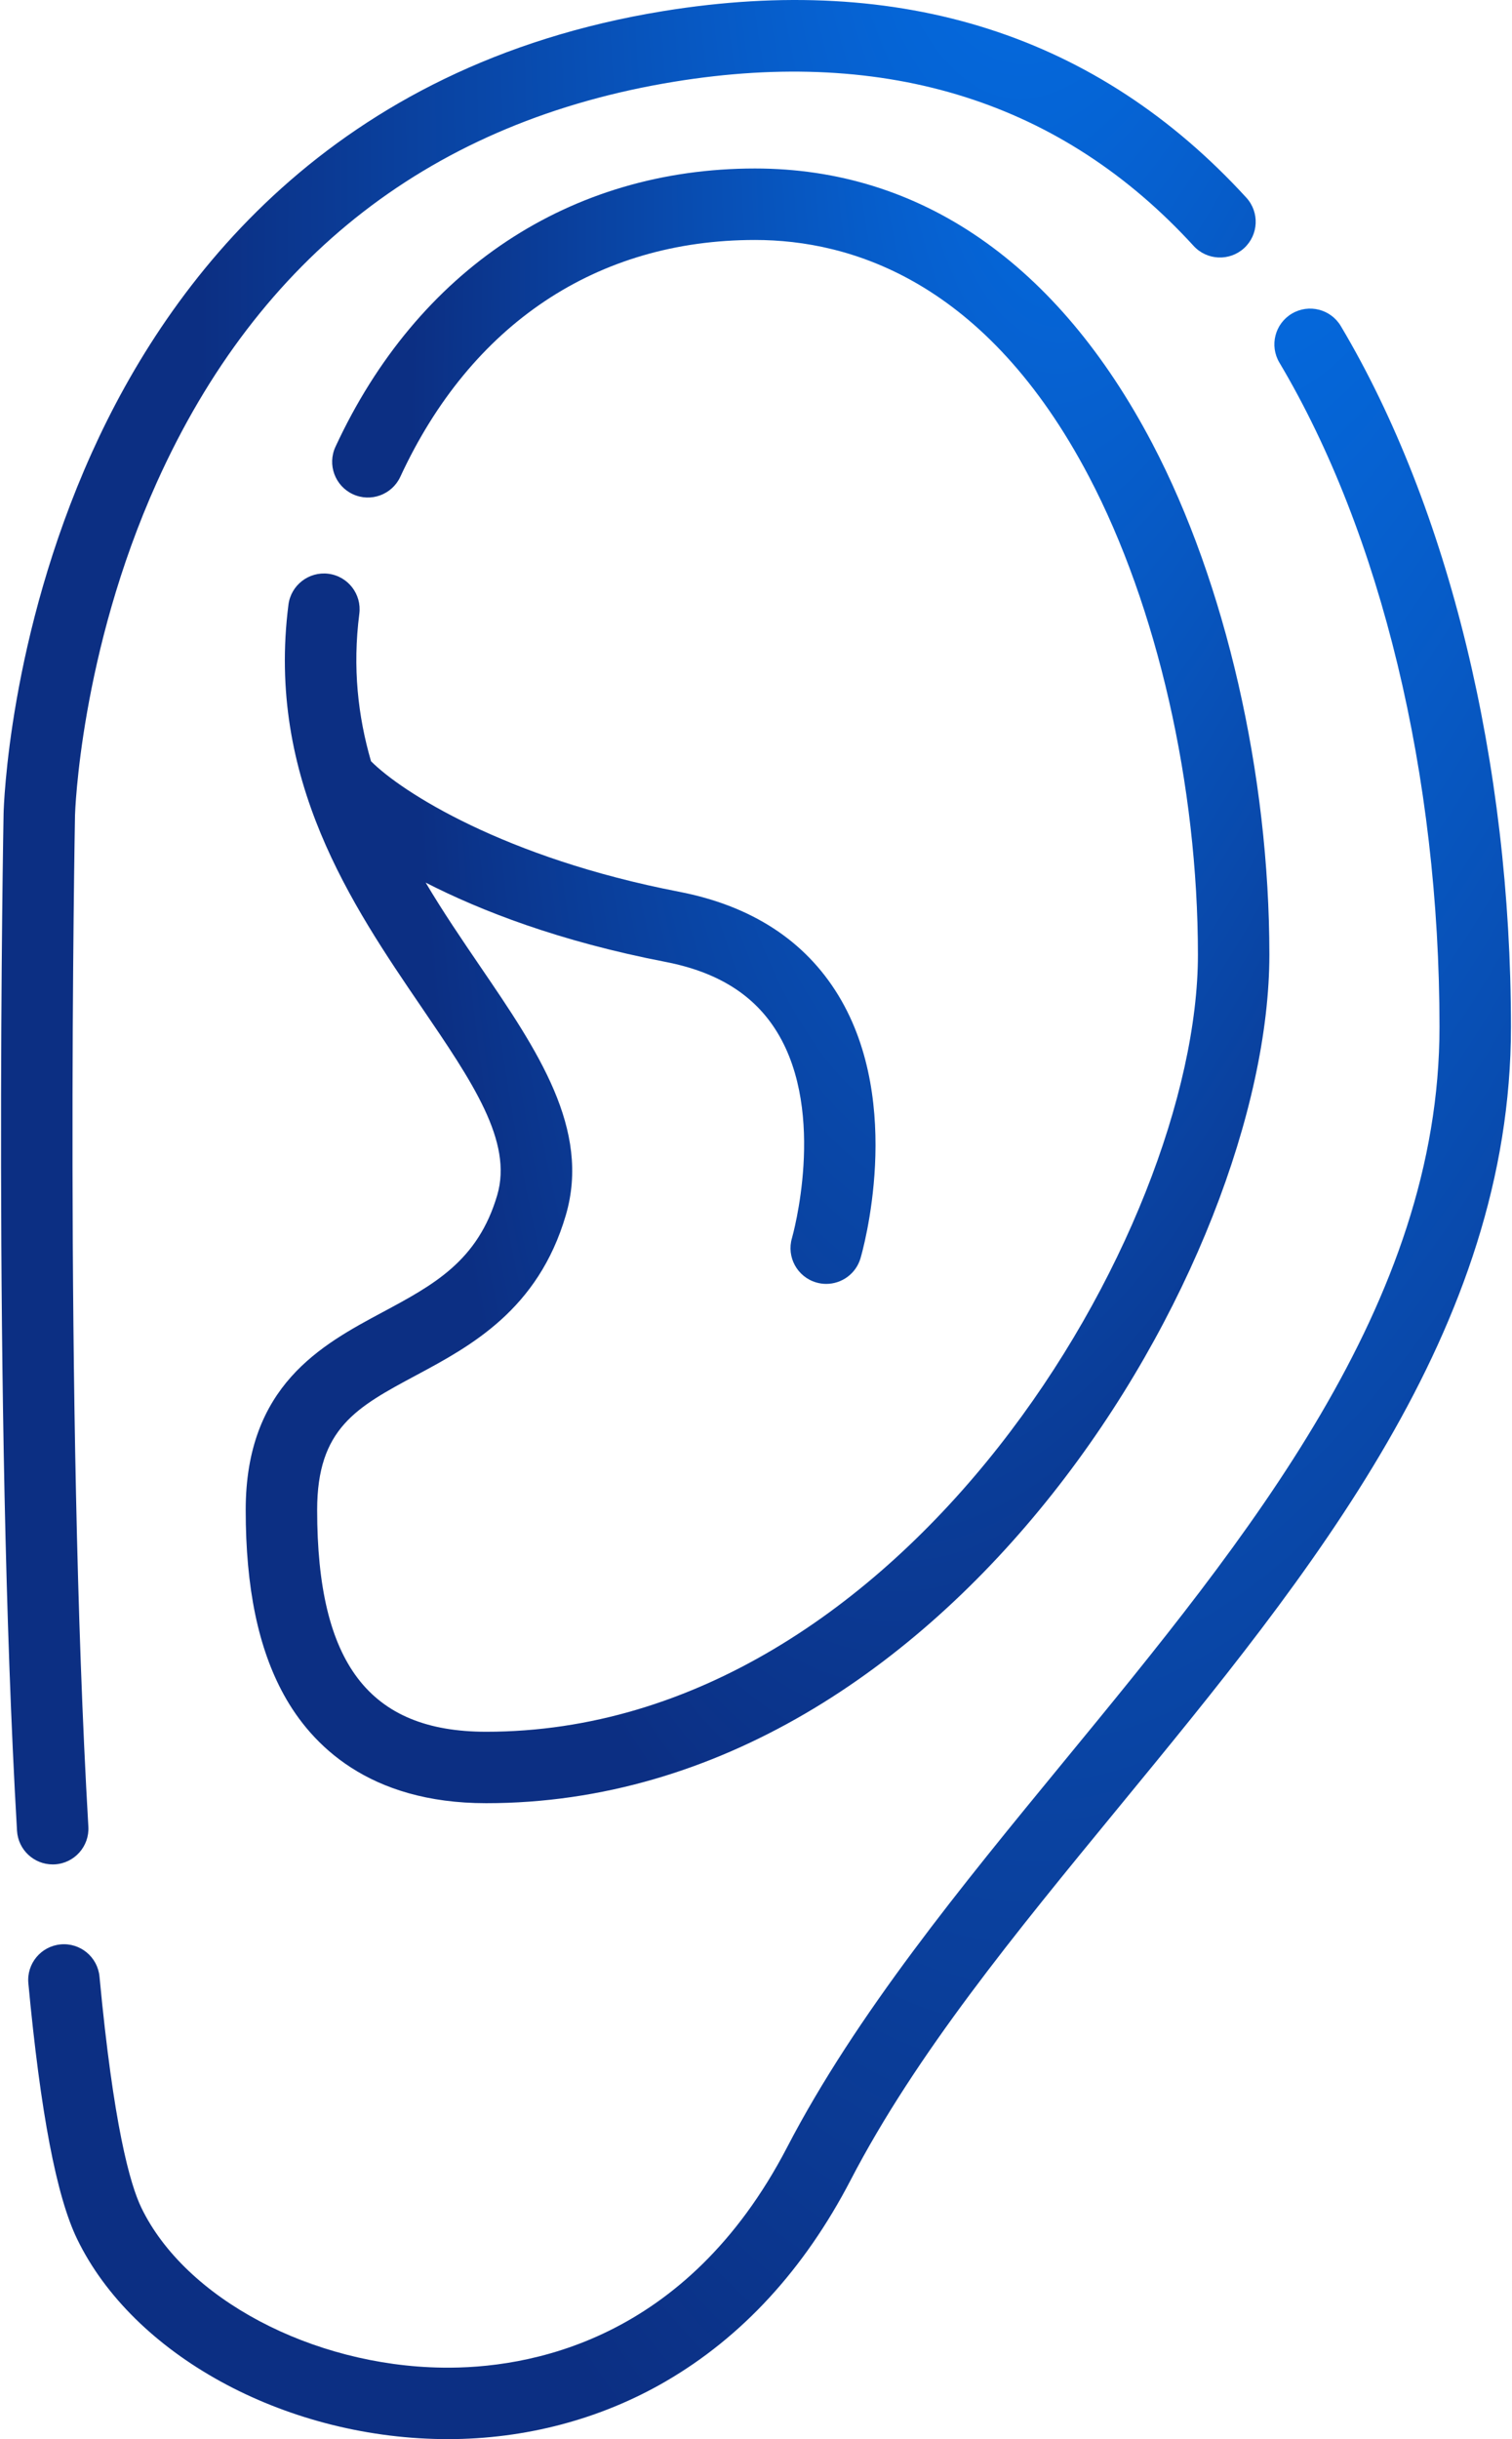 <svg width="62" height="100" viewBox="0 0 62 100" fill="none" xmlns="http://www.w3.org/2000/svg">
<path d="M2.16 76.437C2.188 76.437 2.218 76.437 2.247 76.435C3.054 76.388 3.671 75.695 3.623 74.887C2.625 57.785 3.072 33.649 3.076 33.416C3.078 33.35 3.276 26.783 6.431 19.775C10.613 10.486 17.758 4.958 27.667 3.347C36.399 1.927 43.557 4.192 48.944 10.081C49.49 10.678 50.417 10.719 51.014 10.174C51.611 9.627 51.652 8.701 51.106 8.104C45.01 1.44 36.965 -1.133 27.197 0.455C13.569 2.672 6.93 11.53 3.76 18.572C0.365 26.113 0.154 33.051 0.147 33.351C0.142 33.594 -0.307 57.841 0.698 75.058C0.744 75.837 1.39 76.437 2.16 76.437Z" fill="url(#paint0_radial)"/>
<path d="M54.981 13.369C54.567 12.673 53.668 12.445 52.973 12.858C52.277 13.272 52.049 14.171 52.462 14.866C56.634 21.881 59.027 31.807 59.027 42.1C59.027 53.465 51.193 63.003 43.617 72.226C39.432 77.322 35.104 82.591 32.279 88.028C28.133 96.009 21.636 97.12 18.138 97.068C12.789 96.992 7.599 94.238 5.799 90.518C5.33 89.549 4.651 87.118 4.08 81.038C4.004 80.232 3.291 79.641 2.485 79.716C1.679 79.792 1.087 80.506 1.163 81.311C1.661 86.616 2.315 90.045 3.162 91.794C5.455 96.532 11.596 99.905 18.097 99.997C18.185 99.998 18.273 99.999 18.361 99.999C21.544 99.999 24.627 99.183 27.295 97.633C30.428 95.813 32.98 93.036 34.88 89.379C37.563 84.213 41.604 79.294 45.881 74.085C53.785 64.463 61.957 54.513 61.957 42.099C61.957 31.295 59.414 20.823 54.981 13.369Z" fill="url(#paint1_radial)"/>
<path d="M15.683 53.8C13.184 55.139 10.075 56.806 10.075 61.904C10.075 65.097 10.589 67.579 11.646 69.494C12.762 71.517 15.107 73.927 19.935 73.927C39.031 73.927 52.051 51.703 52.051 39.142C52.051 31.744 50.255 23.907 47.248 18.177C43.377 10.805 37.745 6.908 30.96 6.908C23.382 6.908 17.111 11.067 13.756 18.317C13.416 19.051 13.736 19.922 14.47 20.262C15.204 20.602 16.075 20.281 16.415 19.547C19.312 13.286 24.478 9.838 30.96 9.838C34.884 9.838 40.444 11.521 44.653 19.539C47.451 24.868 49.121 32.196 49.121 39.142C49.121 50.431 37.083 70.998 19.935 70.998C15.142 70.998 13.005 68.193 13.005 61.903C13.005 58.559 14.621 57.693 17.067 56.382C19.292 55.189 22.062 53.704 23.201 49.823C24.236 46.292 22.034 43.06 19.702 39.639C18.951 38.536 18.171 37.392 17.455 36.185C19.718 37.344 22.937 38.594 27.285 39.435C29.438 39.851 30.937 40.795 31.869 42.32C33.919 45.676 32.489 50.71 32.475 50.758C32.246 51.534 32.69 52.348 33.466 52.577C33.604 52.618 33.743 52.637 33.88 52.637C34.513 52.637 35.097 52.224 35.285 51.587C35.36 51.331 37.099 45.28 34.377 40.807C33.012 38.563 30.813 37.134 27.842 36.559C20.675 35.173 16.456 32.46 15.213 31.208C14.68 29.368 14.451 27.37 14.734 25.163C14.837 24.36 14.27 23.626 13.467 23.523C12.667 23.422 11.931 23.988 11.828 24.79C10.912 31.943 14.443 37.124 17.281 41.288C19.378 44.366 21.035 46.797 20.389 48.998C19.596 51.702 17.783 52.674 15.683 53.8Z" fill="url(#paint2_radial)"/>
<defs>
<radialGradient id="paint0_radial" cx="0" cy="0" r="1" gradientUnits="userSpaceOnUse" gradientTransform="translate(46.471 -33.441) rotate(98.26) scale(116.823 34.73)">
<stop stop-color="#027FFF"/>
<stop offset="1" stop-color="#0C2F83"/>
</radialGradient>
<radialGradient id="paint1_radial" cx="0" cy="0" r="1" gradientUnits="userSpaceOnUse" gradientTransform="translate(56.026 -25.562) rotate(98.538) scale(133.592 41.014)">
<stop stop-color="#027FFF"/>
<stop offset="1" stop-color="#0C2F83"/>
</radialGradient>
<radialGradient id="paint2_radial" cx="0" cy="0" r="1" gradientUnits="userSpaceOnUse" gradientTransform="translate(47.956 -22.413) rotate(97.693) scale(102.287 28.375)">
<stop stop-color="#027FFF"/>
<stop offset="1" stop-color="#0C2F83"/>
</radialGradient>
</defs>
</svg>
